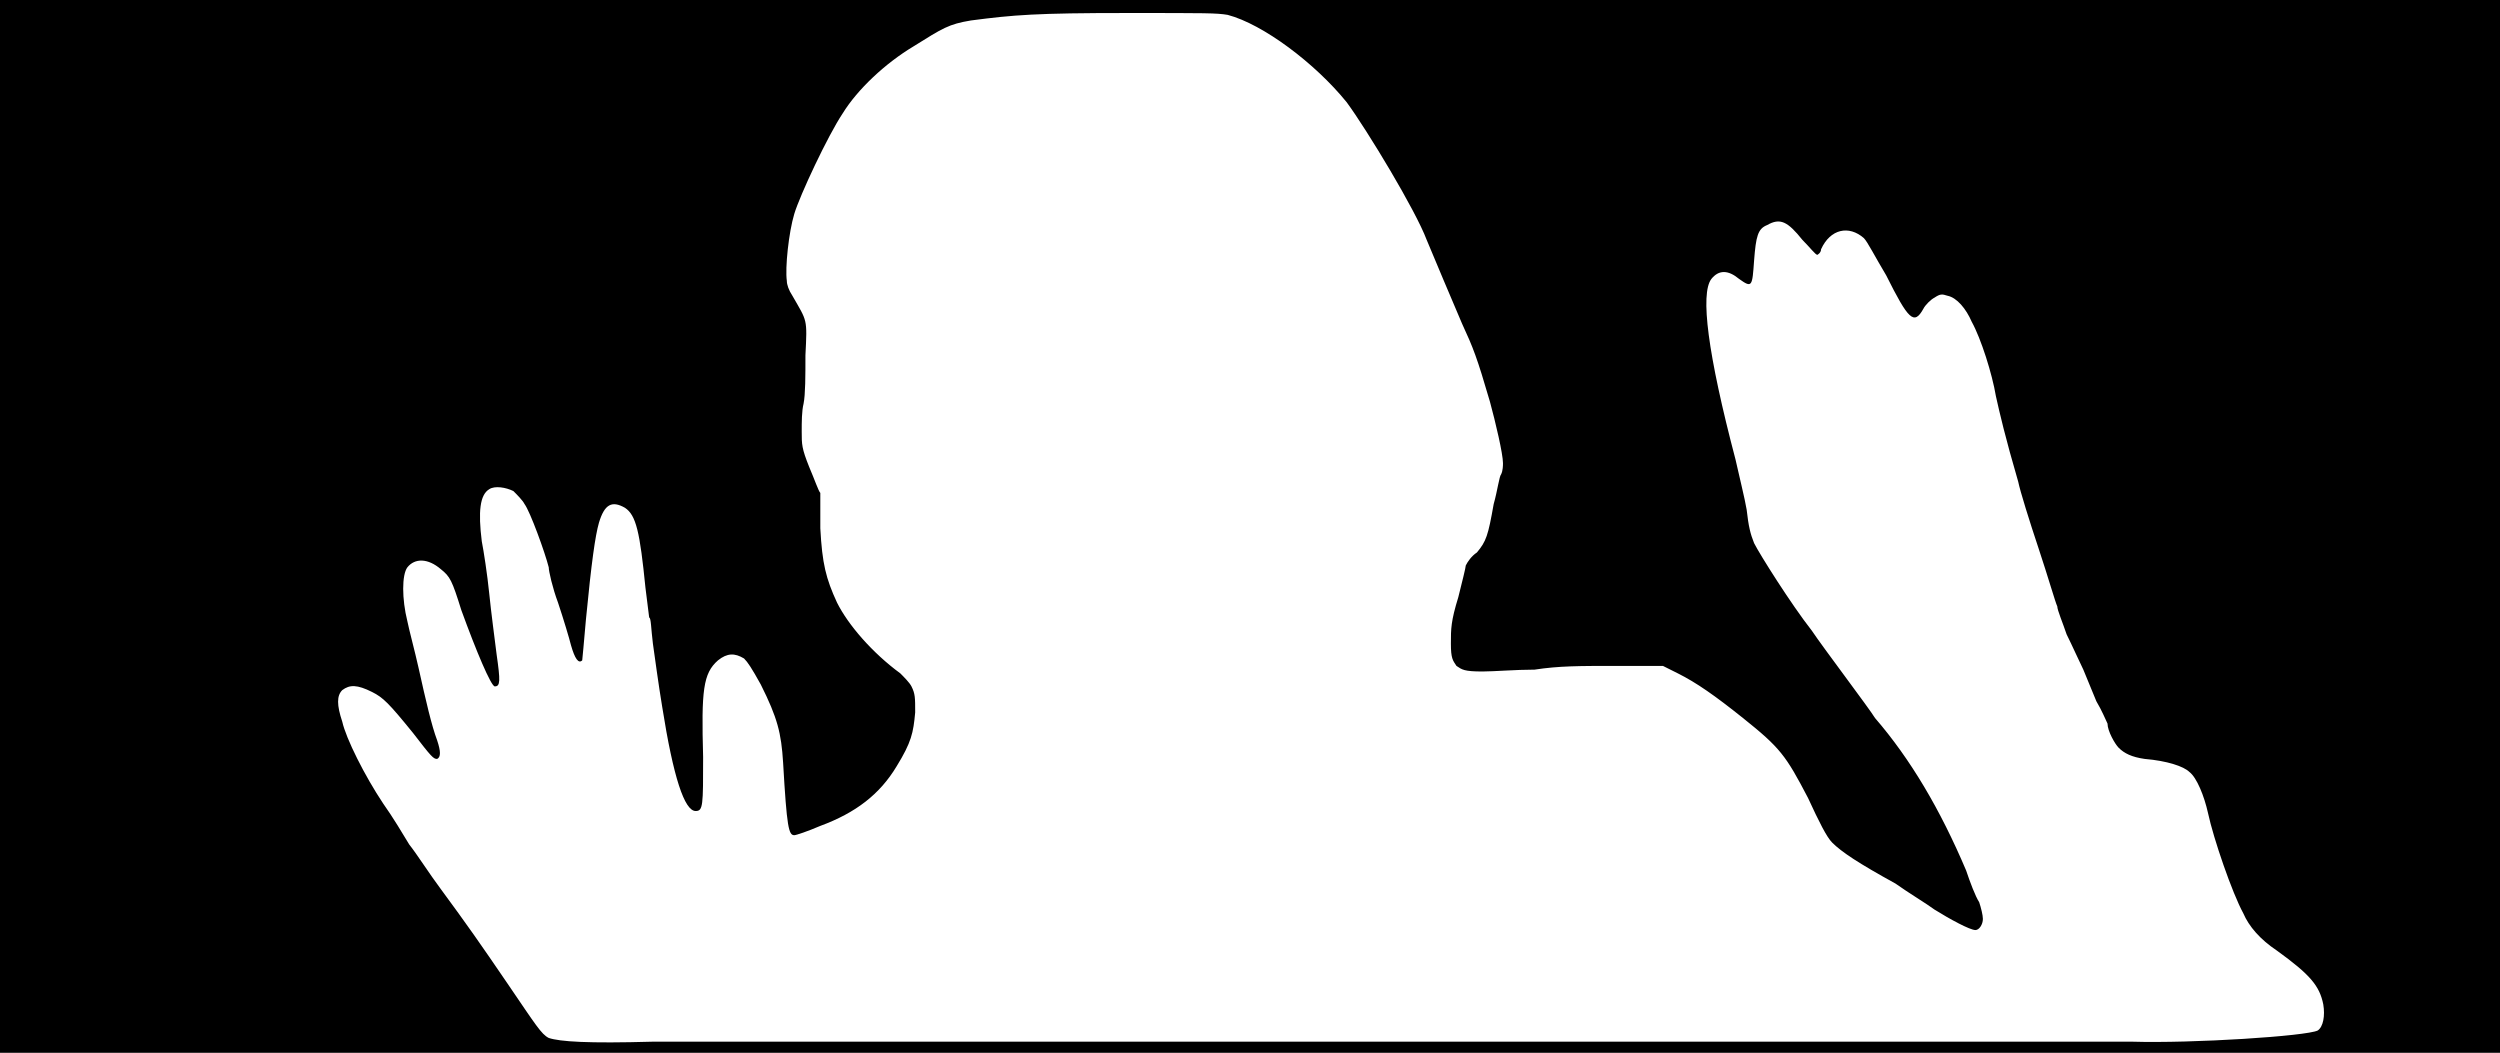 <svg xmlns="http://www.w3.org/2000/svg" width="1344" height="566"><path d="M0 283V0h1344v566H0V283m518 277h628c33 1 94-3 100-6 3-2 4-8 3-14-2-10-7-16-25-29-9-6-15-13-18-20-6-11-16-40-19-54-2-9-6-19-10-22-3-3-12-6-24-7-7-1-11-3-14-6-2-2-6-9-6-13-1-2-3-7-6-12-2-5-5-12-7-17-2-4-6-13-9-19-2-6-5-13-5-15-1-2-5-16-10-31s-10-31-11-36c-7-24-10-37-12-46-2-12-8-31-13-40-3-7-8-13-13-14-3-1-4-1-7 1-2 1-5 4-6 6-5 9-8 6-20-18-6-10-10-18-12-20-8-7-18-5-23 6 0 2-2 3-2 3-1 0-4-4-8-8-8-10-12-12-19-8-5 2-6 6-7 19-1 14-1 15-8 10-6-5-11-5-15 0-6 8-2 40 13 97 2 9 5 21 6 27 1 9 2 13 4 18 3 6 20 33 31 47 6 9 31 42 34 47 19 22 35 49 49 82 2 6 5 14 7 17 1 3 2 7 2 9 0 3-2 6-4 6-3 0-14-6-22-11-4-3-14-9-21-14-20-11-29-17-34-22-3-3-7-11-13-24-12-23-15-27-35-43-15-12-25-19-35-24l-8-4h-26c-19 0-30 0-43 2-10 0-22 1-28 1-10 0-11-1-14-3-2-3-3-4-3-12s0-12 4-25c2-8 4-16 4-17 1-2 3-5 6-7 5-6 6-9 9-26 2-7 3-15 4-16 1-2 1-5 1-6 0-5-4-22-7-33-7-24-9-29-15-42-6-14-14-33-19-45-6-16-32-59-43-74-17-21-45-42-64-47-6-1-11-1-54-1-49 0-61 1-84 4-12 2-15 4-31 14-15 9-30 23-38 36-8 12-23 44-26 54s-5 29-4 36c0 2 1 5 3 8 8 14 8 12 7 32 0 11 0 21-1 26-1 4-1 10-1 15 0 7 0 9 4 19 3 7 5 13 6 14v19c1 19 3 27 9 40 6 12 19 27 34 38 2 2 5 5 6 7 2 4 2 6 2 14-1 11-2 16-10 29-9 15-22 25-41 32-7 3-13 5-14 5-3 0-4-4-6-39-1-16-3-24-12-42-5-9-7-12-9-14-5-3-9-3-14 1-8 7-9 16-8 52 0 26 0 29-4 29-6 0-12-18-18-56-2-12-4-27-5-34-1-8-1-14-2-14l-2-16c-3-30-5-39-11-43-7-4-11-2-14 8-2 7-4 21-7 52-1 12-2 22-2 22-2 2-4-1-6-8-1-4-4-14-7-23-3-8-5-17-5-19-2-8-10-30-13-34-1-2-4-5-6-7-4-2-10-3-13-1-5 3-6 12-4 28 1 5 3 18 4 28s3 25 4 33c2 14 2 17-1 17-2 0-10-19-18-41-5-16-6-18-11-22-7-6-14-6-18-1-3 4-3 17 0 29 1 5 4 16 6 25 4 18 7 31 10 39 2 6 2 9 0 10-2 0-3-1-13-14-13-16-16-19-22-22-8-4-12-4-16-1-3 3-3 8 0 17 2 9 12 29 22 44 5 7 11 17 14 22 4 5 11 16 17 24 14 19 21 29 36 51s18 27 22 29c6 2 21 3 56 2h167z"/></svg>